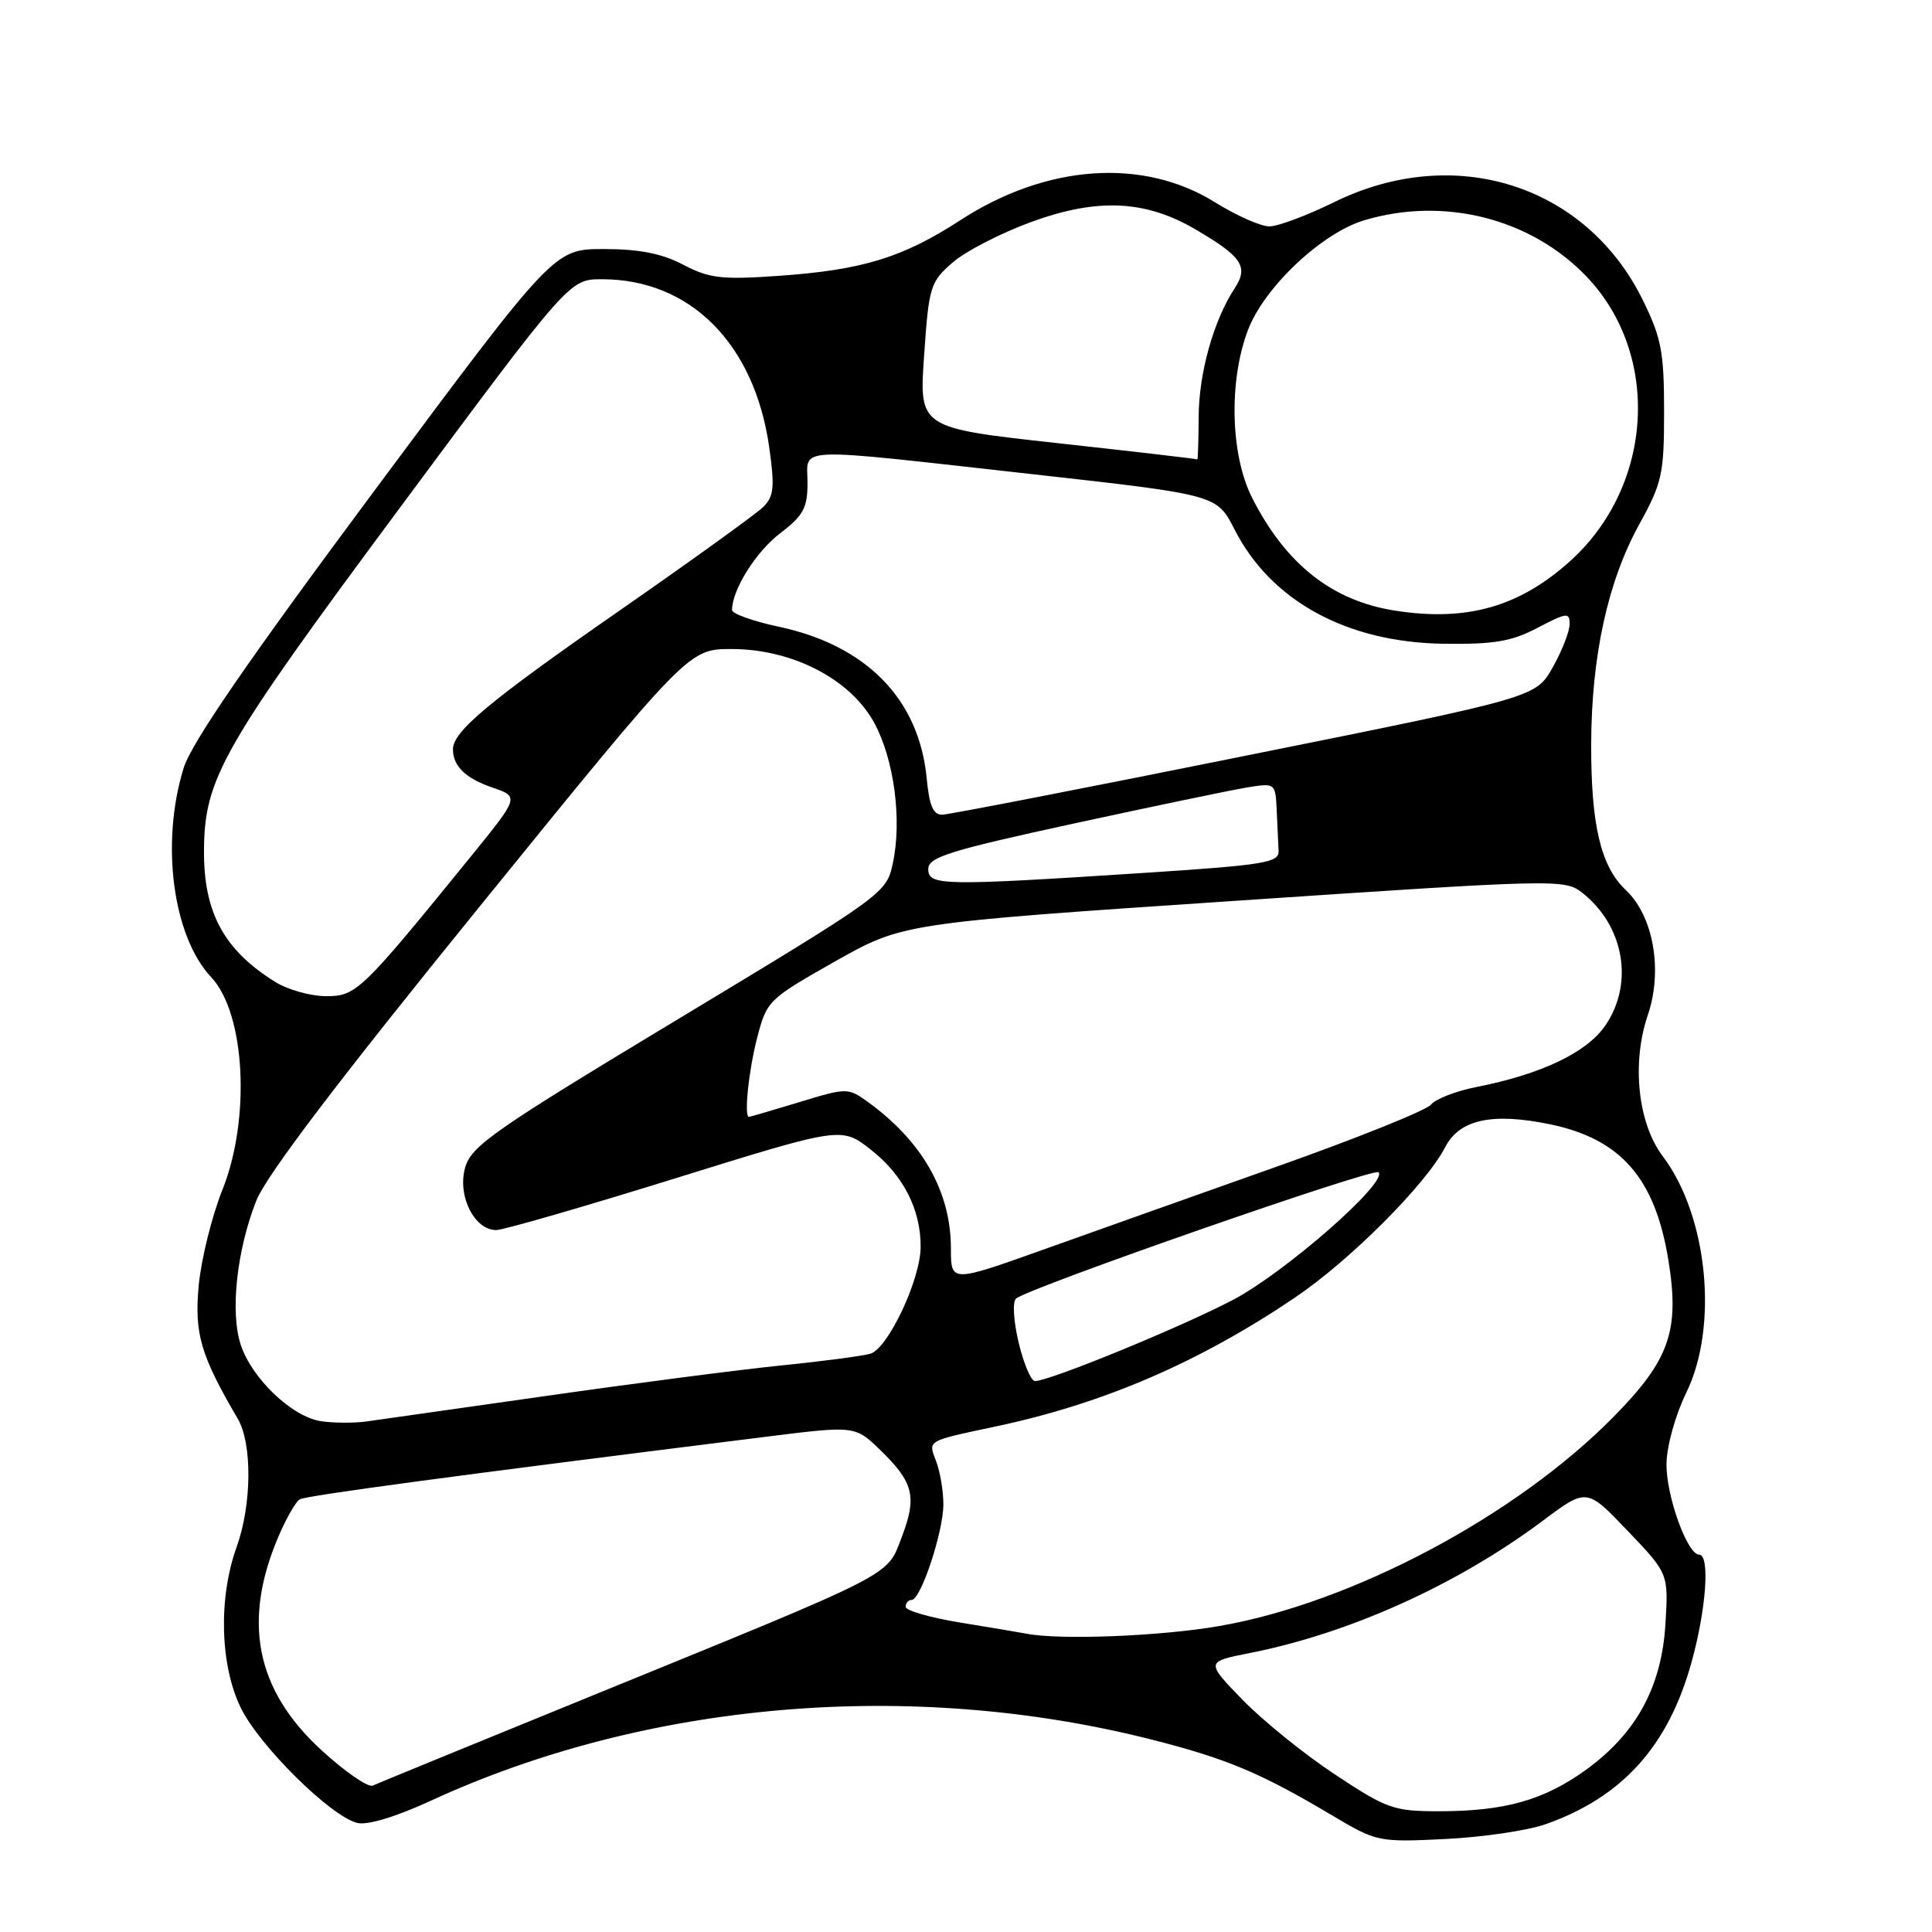 <?xml version="1.0" encoding="UTF-8" standalone="no"?>
<!DOCTYPE svg PUBLIC "-//W3C//DTD SVG 1.1//EN" "http://www.w3.org/Graphics/SVG/1.1/DTD/svg11.dtd" >
<svg xmlns="http://www.w3.org/2000/svg" xmlns:xlink="http://www.w3.org/1999/xlink" version="1.1" viewBox="0 0 256 256">
 <g >
 <path fill="currentColor"
d=" M 204.80 241.72 C 214.98 238.12 221.05 231.38 224.13 220.28 C 226.09 213.23 226.60 206.00 225.15 206.00 C 223.58 206.00 220.76 198.18 220.82 193.96 C 220.85 191.60 222.00 187.48 223.44 184.54 C 227.74 175.74 226.29 161.11 220.33 153.22 C 217.02 148.84 216.18 140.86 218.34 134.51 C 220.36 128.59 219.09 121.37 215.43 117.94 C 212.11 114.81 210.81 109.34 210.84 98.56 C 210.88 86.93 213.04 77.05 217.20 69.50 C 220.25 63.96 220.50 62.81 220.50 54.50 C 220.50 46.66 220.14 44.76 217.69 39.78 C 210.18 24.48 192.73 18.94 176.78 26.79 C 173.19 28.55 169.33 30.00 168.19 30.00 C 167.06 30.00 163.81 28.56 160.97 26.79 C 151.46 20.88 138.68 21.77 127.31 29.14 C 119.61 34.14 114.30 35.77 103.20 36.55 C 95.60 37.08 94.00 36.89 90.54 35.08 C 87.69 33.59 84.72 33.00 80.00 33.00 C 73.42 33.00 73.42 33.00 49.60 65.03 C 32.83 87.58 25.35 98.46 24.33 101.78 C 21.26 111.72 22.89 124.06 27.99 129.49 C 32.51 134.30 33.24 148.25 29.46 157.69 C 28.06 161.18 26.66 166.87 26.33 170.34 C 25.74 176.71 26.57 179.57 31.51 188.00 C 33.44 191.31 33.37 199.40 31.35 205.00 C 28.93 211.71 29.15 220.62 31.89 226.26 C 34.32 231.29 43.79 240.66 47.34 241.55 C 48.67 241.88 52.43 240.75 57.01 238.64 C 85.65 225.42 120.80 222.43 152.62 230.51 C 162.55 233.03 167.05 234.92 176.50 240.54 C 182.42 244.06 182.63 244.11 191.50 243.68 C 196.45 243.44 202.44 242.55 204.80 241.72 Z  M 176.88 235.12 C 172.82 232.44 167.31 227.98 164.63 225.22 C 159.76 220.19 159.76 220.19 165.63 219.03 C 178.85 216.42 193.12 209.97 204.45 201.49 C 210.24 197.16 210.24 197.16 215.66 202.83 C 221.08 208.50 221.08 208.50 220.68 215.18 C 220.18 223.49 216.84 229.65 210.19 234.48 C 204.62 238.52 199.40 240.00 190.69 240.00 C 184.67 240.00 183.78 239.69 176.88 235.12 Z  M 42.64 231.95 C 33.86 223.93 32.05 214.76 36.99 203.38 C 37.97 201.11 39.19 199.00 39.70 198.68 C 40.51 198.18 59.78 195.59 101.40 190.39 C 113.30 188.90 113.30 188.90 116.64 192.14 C 121.06 196.42 121.53 198.33 119.49 203.66 C 117.47 208.95 119.14 208.09 78.50 224.67 C 63.10 230.95 50.00 236.32 49.39 236.60 C 48.78 236.88 45.74 234.79 42.64 231.95 Z  M 136.00 216.47 C 135.18 216.31 131.24 215.65 127.25 215.00 C 123.26 214.35 120.00 213.41 120.00 212.91 C 120.00 212.41 120.36 212.00 120.80 212.00 C 122.01 212.00 125.01 202.95 125.00 199.32 C 125.00 197.56 124.57 195.00 124.04 193.62 C 122.98 190.81 122.67 190.99 132.00 189.00 C 146.19 185.99 158.86 180.53 171.54 171.97 C 178.88 167.02 188.94 156.95 191.51 151.98 C 193.40 148.33 197.75 147.39 205.41 148.98 C 214.80 150.93 219.33 156.15 221.08 167.04 C 222.58 176.34 221.22 180.20 213.82 187.72 C 200.88 200.87 179.20 212.39 161.61 215.45 C 153.84 216.81 140.43 217.34 136.00 216.47 Z  M 42.50 188.31 C 38.68 187.72 33.37 182.66 31.90 178.19 C 30.48 173.89 31.36 165.70 33.95 159.12 C 35.27 155.77 44.75 143.29 63.57 120.10 C 91.24 86.00 91.24 86.00 96.94 86.00 C 104.97 86.00 112.66 89.97 115.82 95.74 C 118.48 100.60 119.55 108.69 118.29 114.46 C 117.44 118.36 117.11 118.60 89.98 134.96 C 65.39 149.78 62.45 151.83 61.63 154.72 C 60.58 158.46 62.86 163.01 65.77 162.99 C 66.72 162.98 77.40 159.89 89.50 156.13 C 111.50 149.29 111.50 149.29 115.38 152.33 C 119.68 155.70 122.01 160.24 121.99 165.22 C 121.98 169.52 117.68 178.66 115.34 179.37 C 114.33 179.67 109.00 180.38 103.50 180.93 C 98.00 181.49 84.05 183.30 72.50 184.95 C 60.95 186.59 50.15 188.13 48.50 188.36 C 46.85 188.58 44.15 188.56 42.50 188.31 Z  M 134.98 177.92 C 134.30 175.07 134.14 172.50 134.63 172.07 C 136.24 170.66 182.03 154.69 182.66 155.33 C 183.96 156.63 170.30 168.60 163.36 172.25 C 156.48 175.86 139.06 183.00 137.14 183.00 C 136.62 183.00 135.65 180.71 134.98 177.92 Z  M 126.00 165.44 C 126.00 157.88 122.20 151.20 114.91 145.95 C 112.37 144.13 112.17 144.13 105.91 146.04 C 102.38 147.11 99.39 147.99 99.25 147.99 C 98.56 148.01 99.19 141.92 100.33 137.50 C 101.60 132.60 101.81 132.40 110.62 127.41 C 119.61 122.33 119.61 122.33 163.44 119.38 C 206.38 116.49 207.33 116.47 209.66 118.30 C 215.21 122.67 216.54 130.31 212.71 135.89 C 210.26 139.47 204.24 142.34 195.61 144.04 C 192.92 144.57 190.22 145.62 189.61 146.37 C 189.00 147.12 179.95 150.76 169.50 154.47 C 159.05 158.17 144.99 163.17 138.25 165.58 C 126.00 169.95 126.00 169.95 126.00 165.44 Z  M 36.50 130.13 C 29.67 125.88 26.98 120.94 27.03 112.68 C 27.09 103.12 29.40 99.07 53.01 67.25 C 75.45 37.00 75.45 37.00 79.76 37.00 C 91.46 37.00 99.97 45.53 101.92 59.23 C 102.67 64.52 102.55 65.76 101.15 67.16 C 100.24 68.07 91.62 74.28 82.00 80.97 C 64.80 92.92 59.98 96.94 60.02 99.31 C 60.04 101.54 61.69 103.13 65.26 104.36 C 68.81 105.58 68.81 105.58 62.35 113.54 C 47.84 131.40 47.21 132.00 43.19 132.00 C 41.16 131.99 38.15 131.15 36.50 130.13 Z  M 123.00 115.16 C 123.00 113.58 125.73 112.72 142.25 109.13 C 152.84 106.83 163.19 104.68 165.25 104.34 C 168.98 103.74 169.00 103.75 169.17 107.37 C 169.26 109.37 169.37 111.79 169.42 112.75 C 169.49 114.31 167.59 114.62 151.50 115.67 C 124.83 117.40 123.00 117.37 123.00 115.16 Z  M 122.79 103.12 C 121.78 92.63 114.80 85.50 103.13 83.03 C 99.76 82.31 97.00 81.32 97.00 80.83 C 97.00 78.16 100.16 73.12 103.35 70.68 C 106.46 68.31 107.00 67.32 107.00 63.95 C 107.00 59.14 104.49 59.23 136.87 62.84 C 161.24 65.56 161.24 65.56 163.58 70.15 C 168.39 79.62 178.46 85.13 191.30 85.30 C 197.98 85.39 200.29 85.00 203.75 83.18 C 207.64 81.15 208.00 81.11 207.98 82.73 C 207.97 83.70 206.96 86.28 205.73 88.45 C 203.49 92.41 203.49 92.41 164.99 100.15 C 143.82 104.42 125.77 107.92 124.88 107.95 C 123.66 107.99 123.14 106.79 122.79 103.12 Z  M 184.90 80.92 C 176.54 79.63 170.40 74.79 165.93 66.00 C 163.03 60.31 162.79 50.47 165.37 43.71 C 167.53 38.05 175.13 30.88 180.76 29.19 C 191.33 26.02 202.83 28.93 210.21 36.63 C 220.11 46.97 219.12 64.37 208.05 74.35 C 201.32 80.41 194.36 82.39 184.90 80.92 Z  M 140.14 58.72 C 121.78 56.70 121.78 56.70 122.45 47.10 C 123.08 37.97 123.26 37.37 126.22 34.79 C 127.92 33.30 132.63 30.88 136.67 29.40 C 145.43 26.21 151.77 26.50 158.43 30.41 C 164.59 34.01 165.47 35.35 163.60 38.20 C 160.80 42.47 158.85 49.44 158.83 55.25 C 158.81 58.41 158.73 60.94 158.65 60.87 C 158.57 60.80 150.24 59.83 140.14 58.72 Z "/>
</g>
</svg>